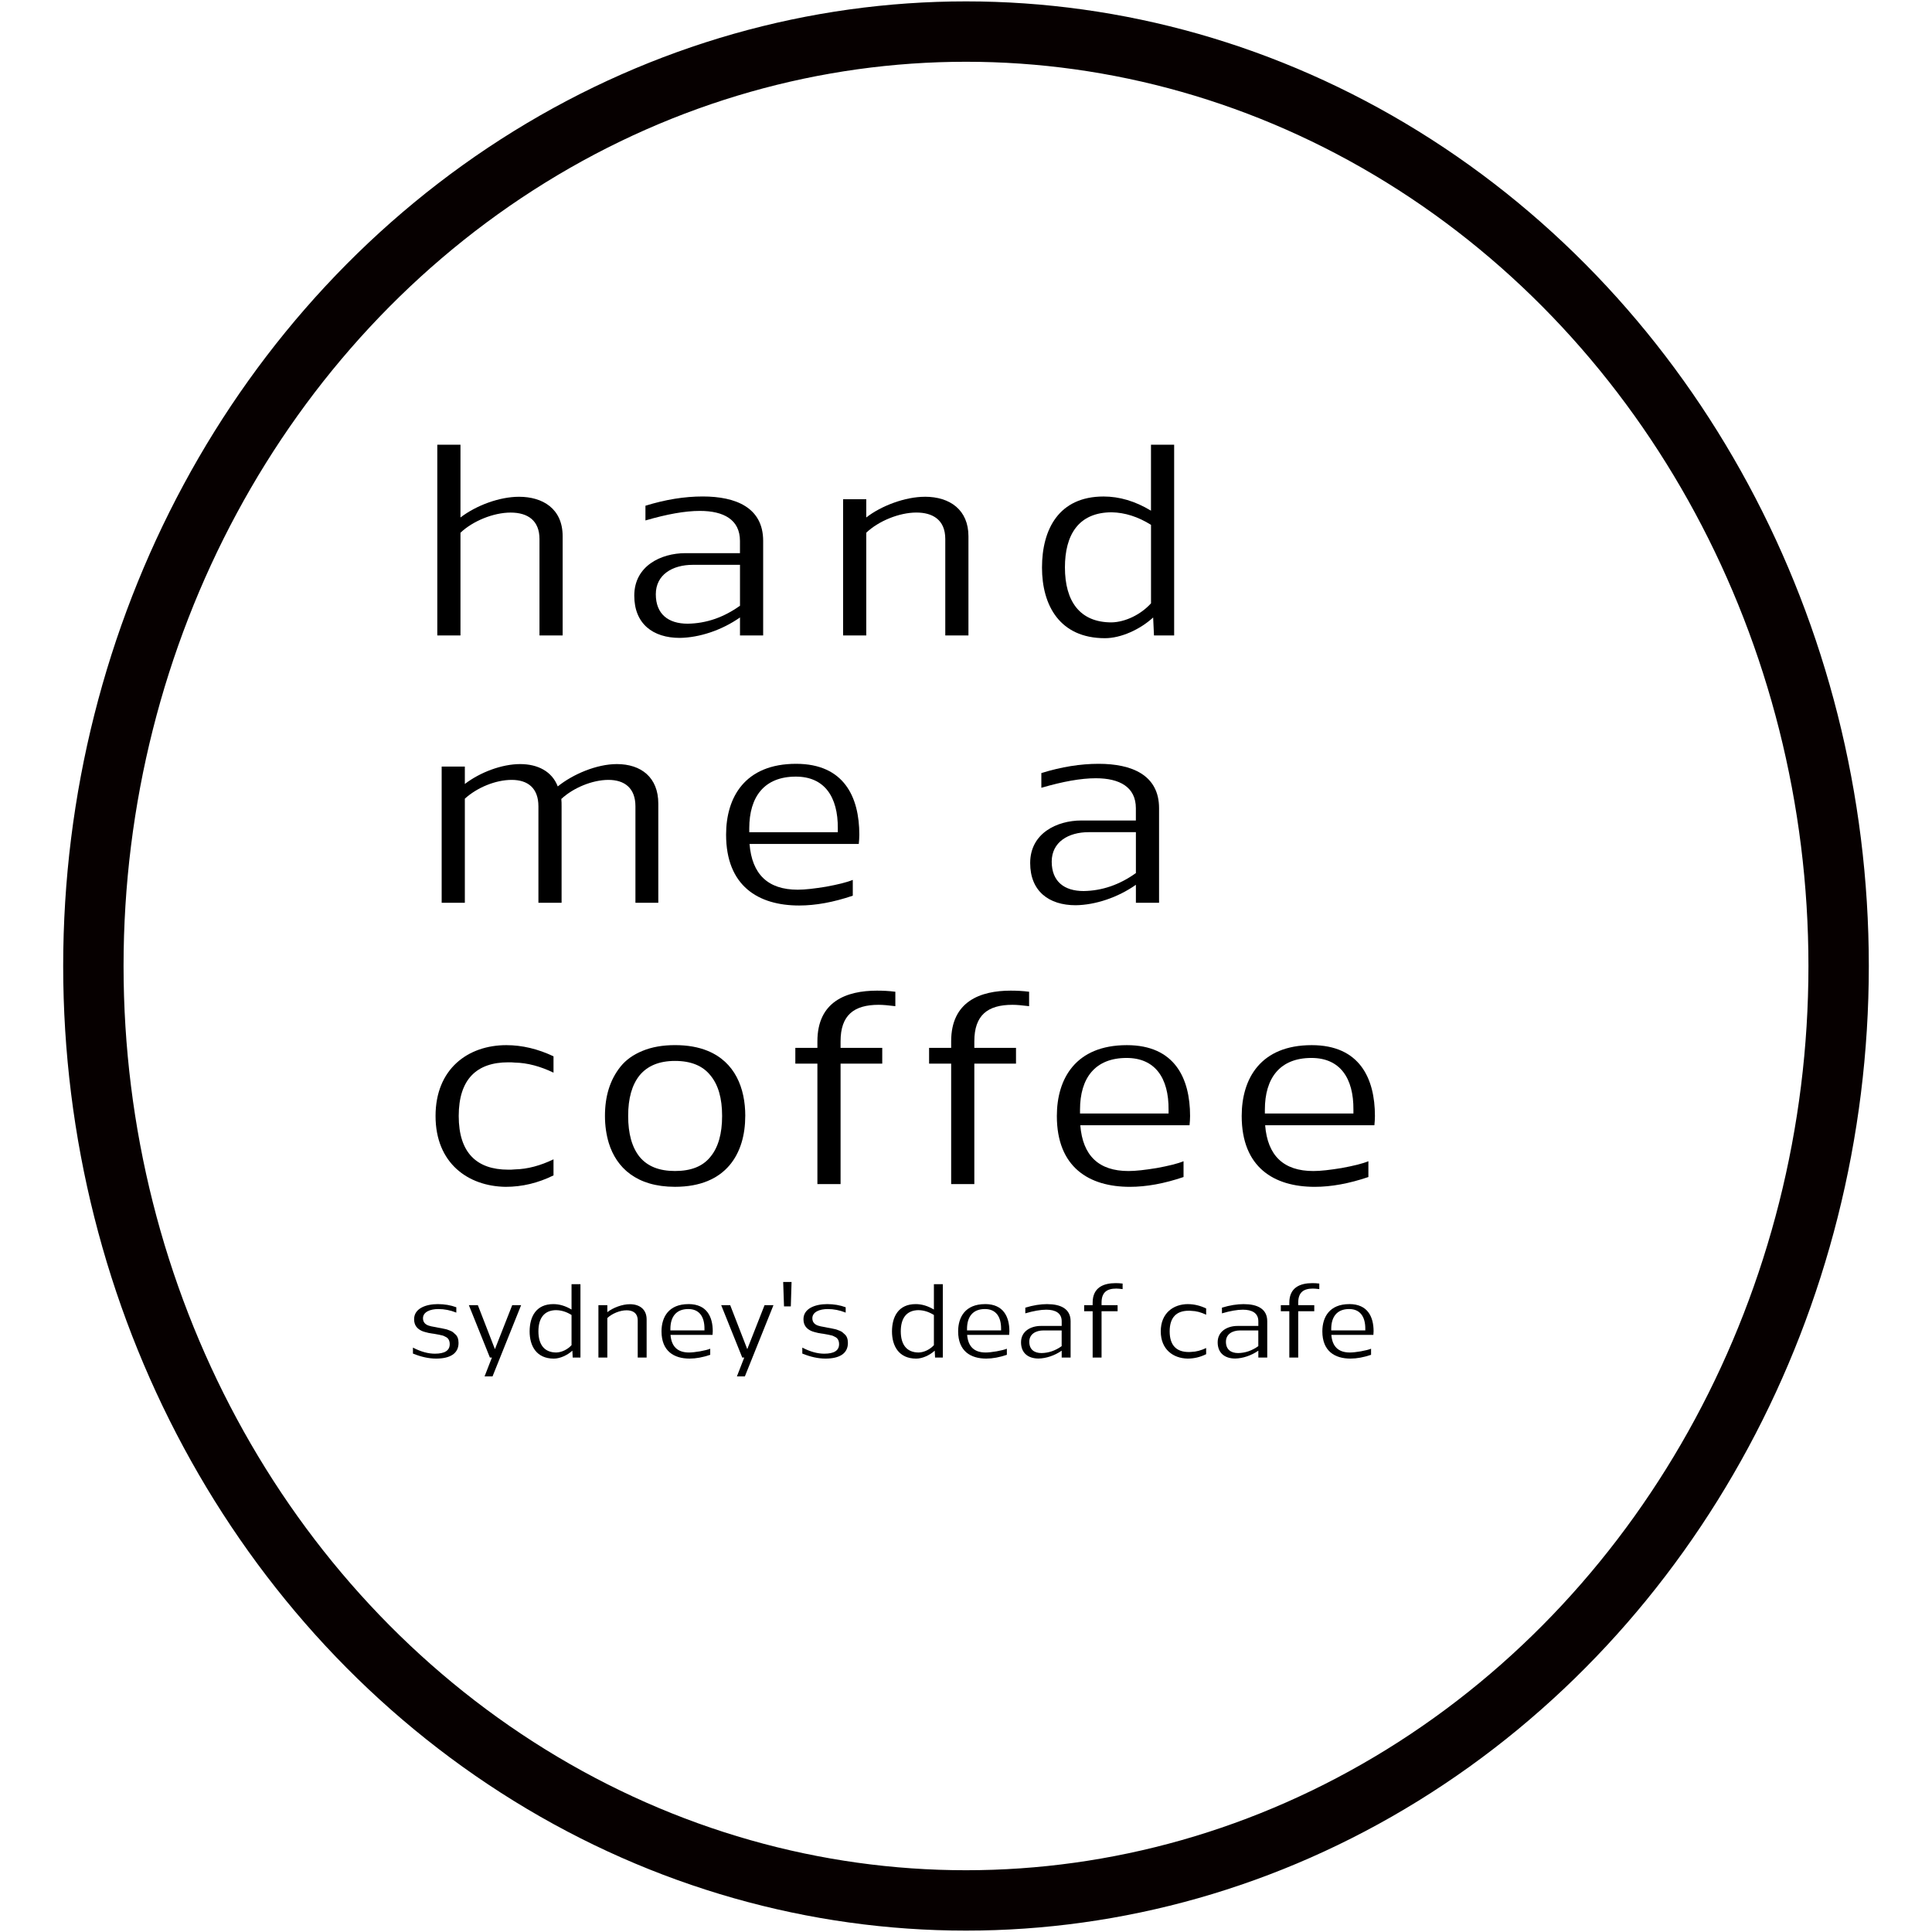 <?xml version="1.0" encoding="UTF-8" standalone="no"?>
<svg
   xmlns:svg="http://www.w3.org/2000/svg"
   xmlns="http://www.w3.org/2000/svg"
   id="svg8"
   version="1.1"
   viewBox="0 0 64 64"
   height="64mm"
   width="64mm">
  <g transform="translate(-51.591,-95.477)" style="display:inline" id="layer2">
    <ellipse ry="30.954" rx="28.907" cy="127.477" cx="83.591" id="path27"
       style="color:#000000;display:inline;opacity:1;fill:none;stroke:#060000;stroke-width:2;stroke-opacity:1;marker:none;" />
    <g transform="matrix(0.984,0,0,0.984,2.931,2.474)"
       id="text23" style="fill:#000000;fill-opacity:1;stroke:none;" aria-label="hand">
      <path id="path887" d="m 64.173,109.487 v 6.421 h 0.78 v -3.458 c 0.413,-0.394 1.11,-0.679 1.688,-0.679 0.587,0 0.972,0.275 0.972,0.89 v 3.247 h 0.78 v -3.339 c 0,-0.936 -0.679,-1.33 -1.468,-1.33 -0.651,0 -1.431,0.284 -1.972,0.697 v -2.449 z" />
      <path id="path889" d="m 73.106,111.229 c -0.605,0 -1.247,0.101 -1.926,0.312 v 0.495 c 0.725,-0.211 1.33,-0.321 1.834,-0.321 0.798,0 1.348,0.294 1.348,1.009 v 0.413 h -1.834 c -0.826,0 -1.724,0.431 -1.724,1.431 0,0.945 0.624,1.422 1.532,1.422 0.66,-0.009 1.413,-0.257 2.027,-0.688 v 0.605 h 0.78 v -3.183 c 0,-1.119 -0.917,-1.495 -2.036,-1.495 z m 1.257,3.678 c -0.55,0.394 -1.137,0.596 -1.761,0.605 -0.651,0 -1.073,-0.321 -1.073,-0.991 0,-0.66 0.56,-0.991 1.247,-0.991 h 1.587 z" />
      <path id="path891" d="m 80.586,111.239 c -0.66,0 -1.468,0.303 -1.972,0.697 v -0.615 h -0.78 v 4.586 h 0.78 v -3.458 c 0.413,-0.394 1.11,-0.679 1.688,-0.679 0.541,0 0.972,0.238 0.972,0.89 v 3.247 h 0.78 v -3.339 c 0,-0.881 -0.615,-1.33 -1.468,-1.33 z" />
      <path id="path893" d="m 88.979,109.487 h -0.78 v 2.22 c -0.532,-0.321 -1.064,-0.477 -1.596,-0.477 -1.504,0 -2.073,1.101 -2.073,2.394 0,1.257 0.587,2.376 2.119,2.376 0.541,0 1.183,-0.294 1.623,-0.697 l 0.028,0.605 h 0.679 z m -2.1,2.275 c 0.44,0.009 0.881,0.147 1.321,0.422 v 2.642 c -0.339,0.376 -0.862,0.633 -1.33,0.642 -1.064,0 -1.568,-0.706 -1.568,-1.853 0,-1.082 0.449,-1.853 1.578,-1.853 z" />
    </g>
    <g transform="matrix(0.984,0,0,0.984,2.931,2.474)" id="text27" style="fill:#000000;fill-opacity:1;stroke:none;" aria-label="me a">
      <path id="path880" d="m 70.218,120.238 c -0.679,0 -1.477,0.339 -1.99,0.752 -0.193,-0.504 -0.67,-0.752 -1.266,-0.752 -0.615,0 -1.348,0.275 -1.862,0.67 v -0.587 h -0.78 v 4.586 h 0.78 v -3.504 c 0.413,-0.376 1.036,-0.633 1.578,-0.633 0.541,0 0.899,0.275 0.899,0.89 v 3.247 h 0.78 v -3.229 c 0,-0.101 0,-0.193 -0.009,-0.266 0.404,-0.376 1.046,-0.642 1.587,-0.642 0.541,0 0.908,0.275 0.908,0.89 v 3.247 h 0.77 v -3.339 c 0,-0.881 -0.578,-1.33 -1.394,-1.33 z" />
      <path id="path882" d="m 76.252,120.229 c -1.724,0 -2.357,1.128 -2.357,2.385 0,1.734 1.091,2.385 2.458,2.385 0.56,0 1.156,-0.11 1.807,-0.33 v -0.532 c -0.202,0.083 -0.504,0.156 -0.899,0.229 -0.394,0.064 -0.706,0.101 -0.954,0.101 -1,0 -1.541,-0.514 -1.623,-1.541 h 3.678 c 0.009,-0.101 0.018,-0.202 0.018,-0.312 0,-1.266 -0.514,-2.385 -2.128,-2.385 z m -0.009,0.431 c 0.963,0 1.422,0.679 1.413,1.743 v 0.128 h -2.981 v -0.128 c 0,-1.064 0.504,-1.743 1.568,-1.743 z" />
      <path id="path884" d="m 86.434,120.229 c -0.605,0 -1.247,0.101 -1.926,0.312 v 0.495 c 0.725,-0.211 1.33,-0.321 1.834,-0.321 0.798,0 1.348,0.294 1.348,1.009 v 0.413 h -1.834 c -0.826,0 -1.724,0.431 -1.724,1.431 0,0.945 0.624,1.422 1.532,1.422 0.66,-0.009 1.413,-0.257 2.027,-0.688 v 0.605 h 0.78 v -3.183 c 0,-1.119 -0.917,-1.495 -2.036,-1.495 z m 1.257,3.678 c -0.55,0.394 -1.137,0.596 -1.761,0.605 -0.651,0 -1.073,-0.321 -1.073,-0.991 0,-0.66 0.56,-0.991 1.247,-0.991 h 1.587 z" />
    </g>
    <g transform="matrix(0.984,0,0,0.984,2.931,2.474)" id="text31" style="fill:#000000;fill-opacity:1;stroke:none;" aria-label="coffee">
      <path id="path867" d="m 66.499,129.7 c -1.293,0 -2.385,0.798 -2.385,2.385 0,1.587 1.091,2.366 2.357,2.385 0.56,0 1.091,-0.128 1.614,-0.385 v -0.541 c -0.44,0.211 -0.871,0.33 -1.302,0.339 -0.073,0.009 -0.147,0.009 -0.22,0.009 -1.064,0 -1.669,-0.569 -1.669,-1.807 0,-1.238 0.605,-1.807 1.669,-1.807 0.073,0 0.147,0 0.22,0.009 0.431,0.009 0.862,0.128 1.302,0.339 v -0.55 c -0.523,-0.248 -1.055,-0.376 -1.587,-0.376 z" />
      <path id="path869" d="m 74.541,132.084 c 0,-0.945 -0.349,-1.816 -1.266,-2.192 -0.312,-0.128 -0.679,-0.193 -1.101,-0.193 -0.413,0 -0.78,0.064 -1.091,0.193 -0.312,0.128 -0.56,0.303 -0.743,0.532 -0.358,0.449 -0.523,1 -0.523,1.66 0,0.33 0.046,0.633 0.128,0.908 0.257,0.835 0.936,1.477 2.229,1.477 1.734,0 2.366,-1.128 2.366,-2.385 z m -1.174,-1.367 c 0.266,0.321 0.394,0.77 0.394,1.367 0,0.596 -0.128,1.055 -0.394,1.376 -0.257,0.321 -0.651,0.477 -1.192,0.477 -0.532,0 -0.926,-0.156 -1.192,-0.477 -0.257,-0.321 -0.385,-0.78 -0.385,-1.376 0,-0.596 0.128,-1.046 0.385,-1.367 0.266,-0.321 0.66,-0.486 1.192,-0.486 0.541,0 0.936,0.165 1.192,0.486 z" />
      <path id="path871" d="m 78.978,127.865 c -1.036,0 -2.009,0.367 -2.009,1.706 v 0.22 h -0.743 v 0.532 h 0.743 v 4.054 h 0.78 v -4.054 h 1.403 v -0.532 h -1.403 v -0.22 c 0,-0.881 0.449,-1.229 1.284,-1.229 0.147,0 0.33,0.018 0.56,0.046 v -0.486 c -0.22,-0.028 -0.422,-0.037 -0.615,-0.037 z" />
      <path id="path873" d="m 83.481,127.865 c -1.036,0 -2.009,0.367 -2.009,1.706 v 0.22 h -0.743 v 0.532 h 0.743 v 4.054 h 0.78 v -4.054 h 1.403 v -0.532 h -1.403 v -0.22 c 0,-0.881 0.449,-1.229 1.284,-1.229 0.147,0 0.33,0.018 0.56,0.046 v -0.486 c -0.22,-0.028 -0.422,-0.037 -0.615,-0.037 z" />
      <path id="path875" d="m 87.387,129.7 c -1.724,0 -2.357,1.128 -2.357,2.385 0,1.734 1.091,2.385 2.458,2.385 0.56,0 1.156,-0.11 1.807,-0.33 v -0.532 c -0.202,0.083 -0.504,0.156 -0.899,0.229 -0.394,0.064 -0.706,0.101 -0.954,0.101 -1,0 -1.541,-0.514 -1.623,-1.541 h 3.678 c 0.009,-0.101 0.018,-0.202 0.018,-0.312 0,-1.266 -0.514,-2.385 -2.128,-2.385 z m -0.009,0.431 c 0.963,0 1.422,0.679 1.413,1.743 v 0.128 h -2.981 v -0.128 c 0,-1.064 0.504,-1.743 1.568,-1.743 z" />
      <path id="path877" d="m 93.61,129.7 c -1.724,0 -2.357,1.128 -2.357,2.385 0,1.734 1.091,2.385 2.458,2.385 0.56,0 1.156,-0.11 1.807,-0.33 v -0.532 c -0.202,0.083 -0.504,0.156 -0.899,0.229 -0.394,0.064 -0.706,0.101 -0.954,0.101 -1,0 -1.541,-0.514 -1.623,-1.541 h 3.678 c 0.009,-0.101 0.018,-0.202 0.018,-0.312 0,-1.266 -0.514,-2.385 -2.128,-2.385 z m -0.009,0.431 c 0.963,0 1.422,0.679 1.413,1.743 v 0.128 h -2.981 v -0.128 c 0,-1.064 0.504,-1.743 1.568,-1.743 z" />
    </g>
    <g transform="matrix(0.984,0,0,0.984,2.931,2.474)" id="text25" style="fill:#000000;fill-opacity:1;stroke:none;" aria-label="sydney's deaf cafe">
      <path id="path834" d="m 64.193,138.418 c -0.409,0 -0.801,0.148 -0.801,0.508 0,0.219 0.116,0.325 0.254,0.392 0.056,0.028 0.176,0.056 0.233,0.07 l 0.123,0.021 c 0.025,0.004 0.042,0.007 0.053,0.007 0.032,0.011 0.145,0.021 0.176,0.032 0.018,0.004 0.042,0.007 0.078,0.018 0.071,0.014 0.088,0.025 0.141,0.053 0.092,0.039 0.141,0.127 0.141,0.247 0,0.215 -0.166,0.321 -0.501,0.321 -0.226,0 -0.473,-0.067 -0.737,-0.205 v 0.201 c 0.279,0.113 0.536,0.169 0.78,0.169 0.469,0 0.755,-0.169 0.755,-0.526 0,-0.127 -0.035,-0.233 -0.113,-0.296 -0.056,-0.053 -0.085,-0.085 -0.166,-0.116 -0.081,-0.032 -0.109,-0.046 -0.205,-0.064 l -0.099,-0.021 -0.102,-0.018 -0.088,-0.018 c -0.113,-0.018 -0.187,-0.035 -0.226,-0.049 -0.131,-0.042 -0.198,-0.127 -0.198,-0.25 0,-0.212 0.243,-0.31 0.519,-0.31 0.201,0 0.402,0.039 0.603,0.12 v -0.18 c -0.191,-0.071 -0.399,-0.106 -0.621,-0.106 z" />
      <path id="path836" d="m 65.538,138.453 h -0.303 l 0.709,1.764 h 0.067 l -0.247,0.635 h 0.268 l 0.963,-2.399 h -0.3 l -0.582,1.482 z" />
      <path id="path838" d="m 68.992,137.747 h -0.3 v 0.854 c -0.205,-0.123 -0.409,-0.183 -0.614,-0.183 -0.579,0 -0.797,0.423 -0.797,0.921 0,0.483 0.226,0.914 0.815,0.914 0.208,0 0.455,-0.113 0.624,-0.268 l 0.011,0.233 h 0.261 z m -0.808,0.875 c 0.169,0.004 0.339,0.056 0.508,0.162 v 1.016 c -0.131,0.145 -0.332,0.243 -0.512,0.247 -0.409,0 -0.603,-0.272 -0.603,-0.713 0,-0.416 0.173,-0.713 0.607,-0.713 z" />
      <path id="path840" d="m 70.655,138.421 c -0.254,0 -0.564,0.116 -0.758,0.268 v -0.236 h -0.3 v 1.764 h 0.3 v -1.33 c 0.159,-0.152 0.427,-0.261 0.649,-0.261 0.208,0 0.374,0.092 0.374,0.342 v 1.249 h 0.3 v -1.284 c 0,-0.339 -0.236,-0.512 -0.564,-0.512 z" />
      <path id="path842" d="m 72.628,138.418 c -0.663,0 -0.907,0.434 -0.907,0.917 0,0.667 0.42,0.917 0.945,0.917 0.215,0 0.445,-0.042 0.695,-0.127 v -0.205 c -0.078,0.032 -0.194,0.06 -0.346,0.088 -0.152,0.025 -0.272,0.039 -0.367,0.039 -0.385,0 -0.593,-0.198 -0.624,-0.593 h 1.415 c 0.004,-0.039 0.007,-0.078 0.007,-0.12 0,-0.487 -0.198,-0.917 -0.818,-0.917 z m -0.004,0.166 c 0.37,0 0.547,0.261 0.543,0.67 v 0.049 h -1.147 v -0.049 c 0,-0.409 0.194,-0.67 0.603,-0.67 z" />
      <path id="path844" d="m 74.033,138.453 h -0.303 l 0.709,1.764 h 0.067 l -0.247,0.635 h 0.268 l 0.963,-2.399 h -0.3 l -0.582,1.482 z" />
      <path id="path846" d="m 76.099,137.673 h -0.282 l 0.028,0.822 h 0.229 z" />
      <path id="path848" d="m 77.301,138.418 c -0.409,0 -0.801,0.148 -0.801,0.508 0,0.219 0.116,0.325 0.254,0.392 0.056,0.028 0.176,0.056 0.233,0.07 l 0.123,0.021 c 0.025,0.004 0.042,0.007 0.053,0.007 0.032,0.011 0.145,0.021 0.176,0.032 0.018,0.004 0.042,0.007 0.078,0.018 0.071,0.014 0.088,0.025 0.141,0.053 0.092,0.039 0.141,0.127 0.141,0.247 0,0.215 -0.166,0.321 -0.501,0.321 -0.226,0 -0.473,-0.067 -0.737,-0.205 v 0.201 c 0.279,0.113 0.536,0.169 0.78,0.169 0.469,0 0.755,-0.169 0.755,-0.526 0,-0.127 -0.035,-0.233 -0.113,-0.296 -0.056,-0.053 -0.085,-0.085 -0.166,-0.116 -0.081,-0.032 -0.109,-0.046 -0.205,-0.064 l -0.099,-0.021 -0.102,-0.018 -0.088,-0.018 c -0.113,-0.018 -0.187,-0.035 -0.226,-0.049 -0.131,-0.042 -0.198,-0.127 -0.198,-0.25 0,-0.212 0.243,-0.31 0.519,-0.31 0.201,0 0.402,0.039 0.603,0.12 v -0.18 c -0.191,-0.071 -0.399,-0.106 -0.621,-0.106 z" />
      <path id="path850" d="m 81.191,137.747 h -0.3 v 0.854 c -0.205,-0.123 -0.409,-0.183 -0.614,-0.183 -0.579,0 -0.797,0.423 -0.797,0.921 0,0.483 0.226,0.914 0.815,0.914 0.208,0 0.455,-0.113 0.624,-0.268 l 0.011,0.233 h 0.261 z m -0.808,0.875 c 0.169,0.004 0.339,0.056 0.508,0.162 v 1.016 c -0.131,0.145 -0.332,0.243 -0.512,0.247 -0.409,0 -0.603,-0.272 -0.603,-0.713 0,-0.416 0.173,-0.713 0.607,-0.713 z" />
      <path id="path852" d="m 82.614,138.418 c -0.663,0 -0.907,0.434 -0.907,0.917 0,0.667 0.42,0.917 0.945,0.917 0.215,0 0.445,-0.042 0.695,-0.127 v -0.205 c -0.078,0.032 -0.194,0.06 -0.346,0.088 -0.152,0.025 -0.272,0.039 -0.367,0.039 -0.385,0 -0.593,-0.198 -0.624,-0.593 h 1.415 c 0.004,-0.039 0.007,-0.078 0.007,-0.12 0,-0.487 -0.198,-0.917 -0.818,-0.917 z m -0.004,0.166 c 0.37,0 0.547,0.261 0.543,0.67 v 0.049 h -1.147 v -0.049 c 0,-0.409 0.194,-0.67 0.603,-0.67 z" />
      <path id="path854" d="m 84.709,138.418 c -0.233,0 -0.48,0.039 -0.741,0.12 v 0.191 c 0.279,-0.081 0.512,-0.123 0.706,-0.123 0.307,0 0.519,0.113 0.519,0.388 v 0.159 h -0.706 c -0.318,0 -0.663,0.166 -0.663,0.55 0,0.363 0.24,0.547 0.589,0.547 0.254,-0.004 0.543,-0.099 0.78,-0.265 v 0.233 h 0.3 v -1.224 c 0,-0.43 -0.353,-0.575 -0.783,-0.575 z m 0.483,1.415 c -0.212,0.152 -0.437,0.229 -0.677,0.233 -0.25,0 -0.413,-0.123 -0.413,-0.381 0,-0.254 0.215,-0.381 0.48,-0.381 h 0.61 z" />
      <path id="path856" d="m 87.008,137.712 c -0.399,0 -0.773,0.141 -0.773,0.656 v 0.085 h -0.286 v 0.205 h 0.286 v 1.559 h 0.3 v -1.559 h 0.54 v -0.205 h -0.54 v -0.085 c 0,-0.339 0.173,-0.473 0.494,-0.473 0.056,0 0.127,0.007 0.215,0.018 v -0.187 c -0.085,-0.011 -0.162,-0.014 -0.236,-0.014 z" />
      <path id="path858" d="m 89.445,138.418 c -0.497,0 -0.917,0.307 -0.917,0.917 0,0.61 0.42,0.91 0.907,0.917 0.215,0 0.42,-0.049 0.621,-0.148 v -0.208 c -0.169,0.081 -0.335,0.127 -0.501,0.131 -0.028,0.004 -0.056,0.004 -0.085,0.004 -0.409,0 -0.642,-0.219 -0.642,-0.695 0,-0.476 0.233,-0.695 0.642,-0.695 0.028,0 0.056,0 0.085,0.004 0.166,0.004 0.332,0.049 0.501,0.131 v -0.212 c -0.201,-0.095 -0.406,-0.145 -0.61,-0.145 z" />
      <path id="path860" d="m 91.329,138.418 c -0.233,0 -0.48,0.039 -0.741,0.12 v 0.191 c 0.279,-0.081 0.512,-0.123 0.706,-0.123 0.307,0 0.519,0.113 0.519,0.388 v 0.159 h -0.706 c -0.318,0 -0.663,0.166 -0.663,0.55 0,0.363 0.24,0.547 0.589,0.547 0.254,-0.004 0.543,-0.099 0.78,-0.265 v 0.233 h 0.3 v -1.224 c 0,-0.43 -0.353,-0.575 -0.783,-0.575 z m 0.483,1.415 c -0.212,0.152 -0.437,0.229 -0.677,0.233 -0.25,0 -0.413,-0.123 -0.413,-0.381 0,-0.254 0.215,-0.381 0.48,-0.381 h 0.61 z" />
      <path id="path862" d="m 93.629,137.712 c -0.399,0 -0.773,0.141 -0.773,0.656 v 0.085 h -0.286 v 0.205 h 0.286 v 1.559 h 0.3 v -1.559 h 0.54 v -0.205 h -0.54 v -0.085 c 0,-0.339 0.173,-0.473 0.494,-0.473 0.056,0 0.127,0.007 0.215,0.018 v -0.187 c -0.085,-0.011 -0.162,-0.014 -0.236,-0.014 z" />
      <path id="path864" d="m 94.875,138.418 c -0.663,0 -0.907,0.434 -0.907,0.917 0,0.667 0.42,0.917 0.945,0.917 0.215,0 0.445,-0.042 0.695,-0.127 v -0.205 c -0.078,0.032 -0.194,0.06 -0.346,0.088 -0.152,0.025 -0.272,0.039 -0.367,0.039 -0.385,0 -0.593,-0.198 -0.624,-0.593 h 1.415 c 0.004,-0.039 0.007,-0.078 0.007,-0.12 0,-0.487 -0.198,-0.917 -0.818,-0.917 z m -0.004,0.166 c 0.37,0 0.547,0.261 0.543,0.67 v 0.049 h -1.147 v -0.049 c 0,-0.409 0.194,-0.67 0.603,-0.67 z" />
    </g>
  </g>
</svg>
